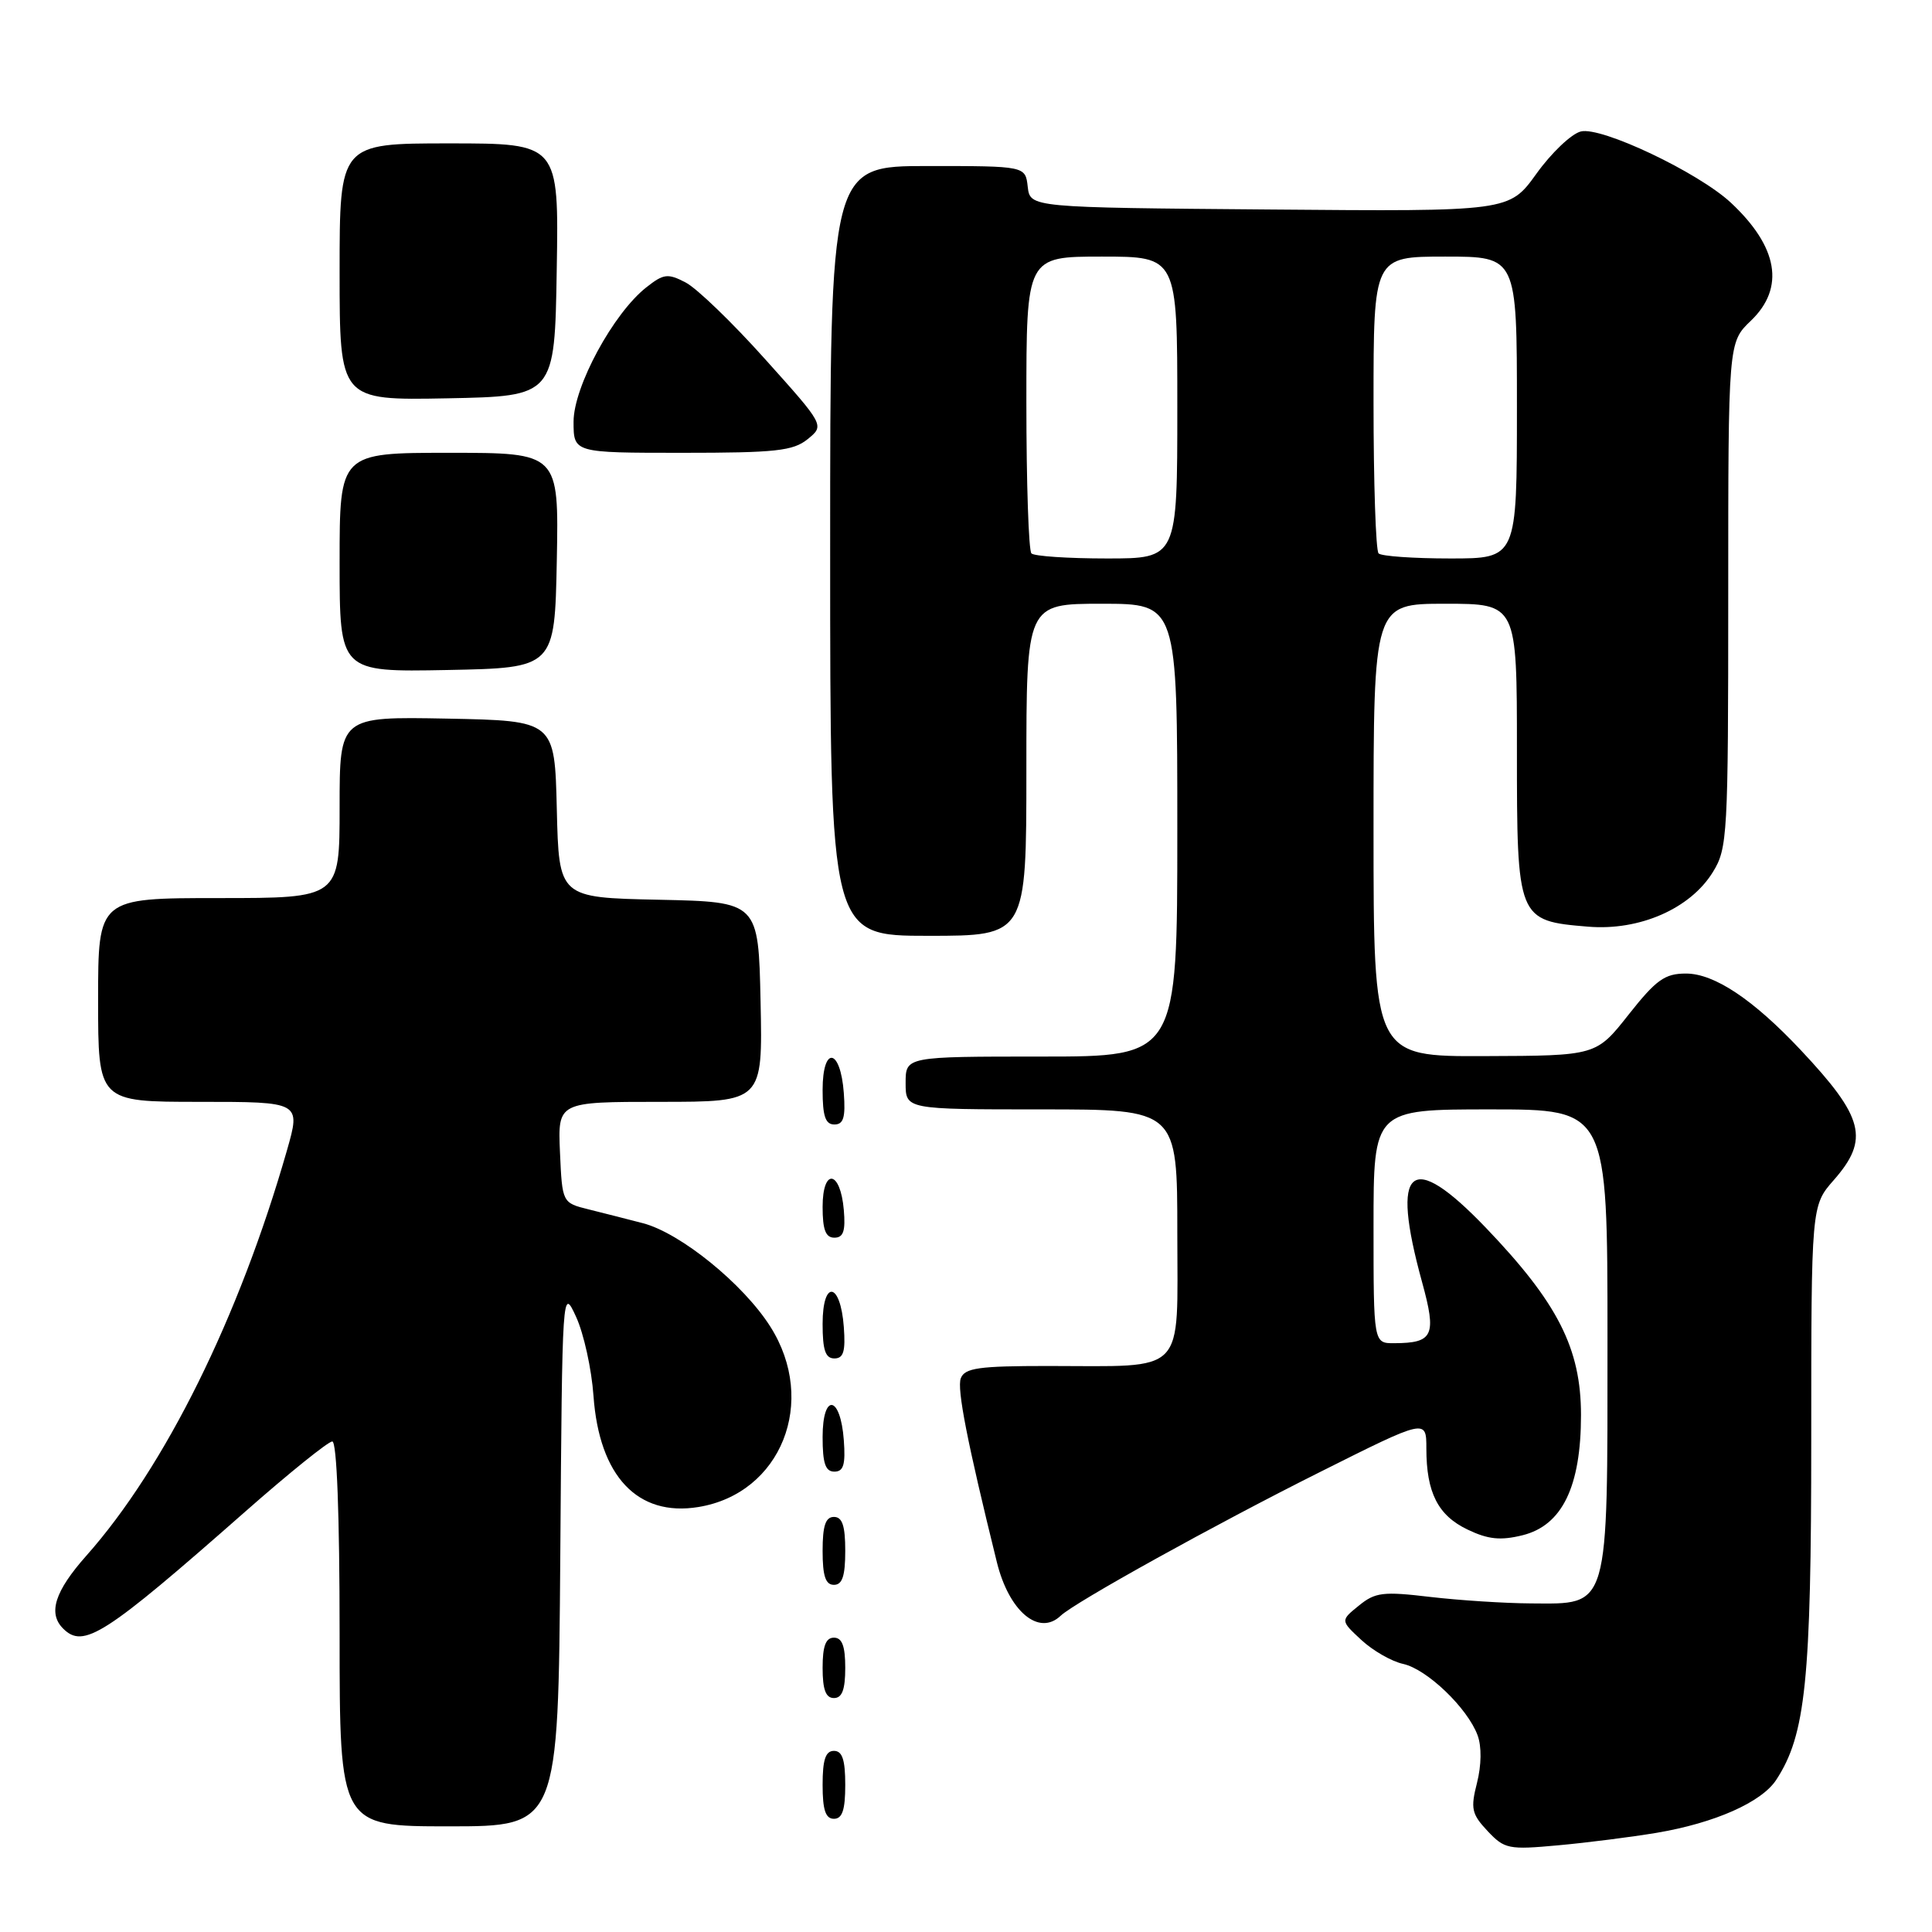 <?xml version="1.0" encoding="UTF-8" standalone="no"?>
<!DOCTYPE svg PUBLIC "-//W3C//DTD SVG 1.1//EN" "http://www.w3.org/Graphics/SVG/1.1/DTD/svg11.dtd" >
<svg xmlns="http://www.w3.org/2000/svg" xmlns:xlink="http://www.w3.org/1999/xlink" version="1.1" viewBox="0 0 256 256">
 <g >
 <path fill="currentColor"
d=" M 219.50 242.86 C 227.21 241.56 233.42 238.81 235.36 235.84 C 239.26 229.88 240.00 222.72 240.00 190.67 C 240.00 159.76 240.00 159.76 243.00 156.35 C 247.73 150.95 247.00 148.07 238.60 139.13 C 232.31 132.44 227.16 129.00 223.40 129.00 C 220.59 129.00 219.45 129.82 215.80 134.44 C 211.50 139.89 211.50 139.89 196.75 139.94 C 182.00 140.00 182.00 140.00 182.00 110.00 C 182.00 80.00 182.00 80.00 191.50 80.00 C 201.00 80.00 201.00 80.00 201.00 99.35 C 201.00 121.87 201.05 122.01 210.45 122.79 C 217.24 123.35 223.97 120.41 226.96 115.56 C 228.91 112.42 229.00 110.72 229.00 78.82 C 229.00 45.37 229.00 45.37 232.00 42.50 C 236.55 38.14 235.62 32.71 229.34 26.85 C 225.03 22.84 212.18 16.74 209.47 17.42 C 208.22 17.73 205.57 20.25 203.59 23.01 C 199.98 28.03 199.98 28.03 168.24 27.76 C 136.50 27.50 136.50 27.50 136.18 24.75 C 135.87 22.00 135.87 22.00 122.93 22.00 C 110.00 22.00 110.00 22.00 110.00 73.00 C 110.00 124.00 110.00 124.00 123.00 124.00 C 136.00 124.00 136.00 124.00 136.00 102.00 C 136.00 80.00 136.00 80.00 146.00 80.00 C 156.00 80.00 156.00 80.00 156.00 110.00 C 156.00 140.00 156.00 140.00 138.00 140.00 C 120.00 140.00 120.00 140.00 120.00 143.50 C 120.00 147.00 120.00 147.00 138.00 147.00 C 156.00 147.00 156.00 147.00 156.00 163.38 C 156.00 182.46 157.42 181.00 138.84 181.00 C 129.70 181.00 127.84 181.26 127.31 182.63 C 126.78 184.02 128.16 191.08 132.09 207.00 C 133.70 213.52 137.66 216.85 140.55 214.09 C 142.42 212.31 160.94 202.04 174.85 195.08 C 189.00 187.99 189.00 187.99 189.00 191.93 C 189.00 197.78 190.54 200.81 194.47 202.68 C 197.18 203.98 198.82 204.15 201.74 203.43 C 206.99 202.13 209.49 197.00 209.49 187.50 C 209.49 178.68 206.41 172.63 196.89 162.69 C 186.86 152.23 184.20 154.49 188.43 169.88 C 190.38 176.97 189.93 177.96 184.75 177.98 C 182.00 178.00 182.00 178.00 182.00 162.50 C 182.00 147.00 182.00 147.00 197.50 147.00 C 213.00 147.00 213.00 147.00 213.00 177.39 C 213.00 213.63 213.32 212.52 202.84 212.46 C 199.35 212.44 193.35 212.05 189.50 211.60 C 183.27 210.86 182.23 210.98 180.06 212.75 C 177.61 214.73 177.61 214.73 180.38 217.30 C 181.91 218.72 184.40 220.15 185.93 220.48 C 189.09 221.18 194.46 226.33 195.79 229.94 C 196.34 231.43 196.30 233.90 195.71 236.24 C 194.84 239.65 195.00 240.37 197.11 242.62 C 199.36 245.01 199.89 245.12 206.50 244.51 C 210.35 244.16 216.20 243.41 219.50 242.86 Z  M 74.24 206.25 C 74.50 170.64 74.51 170.52 76.34 174.50 C 77.35 176.70 78.39 181.41 78.64 184.96 C 79.40 195.61 84.48 201.00 92.53 199.69 C 103.51 197.91 108.38 185.72 102.07 175.78 C 98.49 170.13 90.17 163.38 85.19 162.08 C 83.16 161.55 79.92 160.73 78.00 160.25 C 74.50 159.38 74.50 159.38 74.20 152.69 C 73.91 146.00 73.91 146.00 87.48 146.00 C 101.06 146.00 101.06 146.00 100.78 132.75 C 100.50 119.50 100.50 119.50 87.28 119.22 C 74.06 118.94 74.06 118.94 73.78 107.22 C 73.50 95.50 73.50 95.50 59.25 95.22 C 45.00 94.95 45.00 94.95 45.00 106.97 C 45.00 119.00 45.00 119.00 29.00 119.00 C 13.00 119.00 13.00 119.00 13.00 132.50 C 13.00 146.00 13.00 146.00 26.43 146.00 C 39.86 146.00 39.86 146.00 38.02 152.44 C 31.69 174.55 21.87 194.40 11.44 206.14 C 7.26 210.85 6.33 213.76 8.36 215.79 C 11.07 218.50 13.82 216.74 32.55 200.25 C 38.33 195.16 43.50 191.00 44.03 191.00 C 44.63 191.00 45.00 200.70 45.00 216.50 C 45.00 242.00 45.00 242.00 59.49 242.00 C 73.97 242.00 73.97 242.00 74.24 206.25 Z  M 112.00 236.50 C 112.00 233.17 111.61 232.00 110.50 232.00 C 109.39 232.00 109.00 233.17 109.00 236.50 C 109.00 239.83 109.39 241.00 110.50 241.00 C 111.61 241.00 112.00 239.83 112.00 236.50 Z  M 112.00 221.00 C 112.00 218.11 111.58 217.00 110.50 217.00 C 109.42 217.00 109.00 218.11 109.00 221.00 C 109.00 223.89 109.42 225.00 110.50 225.00 C 111.58 225.00 112.00 223.89 112.00 221.00 Z  M 112.00 205.50 C 112.00 202.17 111.61 201.00 110.50 201.00 C 109.39 201.00 109.00 202.17 109.00 205.50 C 109.00 208.83 109.39 210.00 110.50 210.00 C 111.61 210.00 112.00 208.83 112.00 205.50 Z  M 111.81 190.83 C 111.37 184.86 109.00 184.51 109.00 190.42 C 109.00 193.90 109.37 195.00 110.56 195.00 C 111.77 195.00 112.05 194.07 111.81 190.83 Z  M 111.81 175.83 C 111.37 169.86 109.00 169.51 109.00 175.42 C 109.00 178.90 109.37 180.00 110.56 180.00 C 111.77 180.00 112.05 179.07 111.81 175.83 Z  M 111.81 160.33 C 111.36 155.05 109.00 154.71 109.00 159.92 C 109.00 162.95 109.40 164.00 110.56 164.00 C 111.75 164.00 112.05 163.12 111.81 160.33 Z  M 111.81 144.83 C 111.37 138.86 109.00 138.51 109.00 144.42 C 109.00 147.90 109.37 149.00 110.56 149.00 C 111.77 149.00 112.05 148.07 111.81 144.83 Z  M 73.78 74.25 C 74.05 60.00 74.05 60.00 59.53 60.00 C 45.00 60.00 45.00 60.00 45.00 74.53 C 45.00 89.05 45.00 89.05 59.25 88.78 C 73.50 88.50 73.50 88.50 73.78 74.25 Z  M 107.02 58.19 C 109.26 56.37 109.26 56.37 101.38 47.59 C 97.05 42.75 92.31 38.18 90.85 37.43 C 88.49 36.20 87.93 36.27 85.66 38.06 C 81.27 41.50 76.00 51.24 76.00 55.88 C 76.00 60.00 76.00 60.00 90.39 60.00 C 102.79 60.00 105.09 59.75 107.02 58.19 Z  M 73.77 35.75 C 74.05 19.00 74.05 19.00 59.52 19.00 C 45.00 19.00 45.00 19.00 45.00 36.03 C 45.00 53.05 45.00 53.05 59.25 52.78 C 73.50 52.50 73.50 52.50 73.77 35.75 Z  M 136.67 73.33 C 136.30 72.97 136.00 63.97 136.00 53.33 C 136.00 34.00 136.00 34.00 146.00 34.00 C 156.00 34.00 156.00 34.00 156.00 54.00 C 156.00 74.00 156.00 74.00 146.67 74.00 C 141.53 74.00 137.03 73.70 136.67 73.33 Z  M 182.67 73.33 C 182.30 72.97 182.00 63.97 182.00 53.33 C 182.00 34.00 182.00 34.00 191.50 34.00 C 201.00 34.00 201.00 34.00 201.00 54.00 C 201.00 74.00 201.00 74.00 192.17 74.00 C 187.31 74.00 183.03 73.70 182.67 73.33 Z "/>
</g>
</svg>